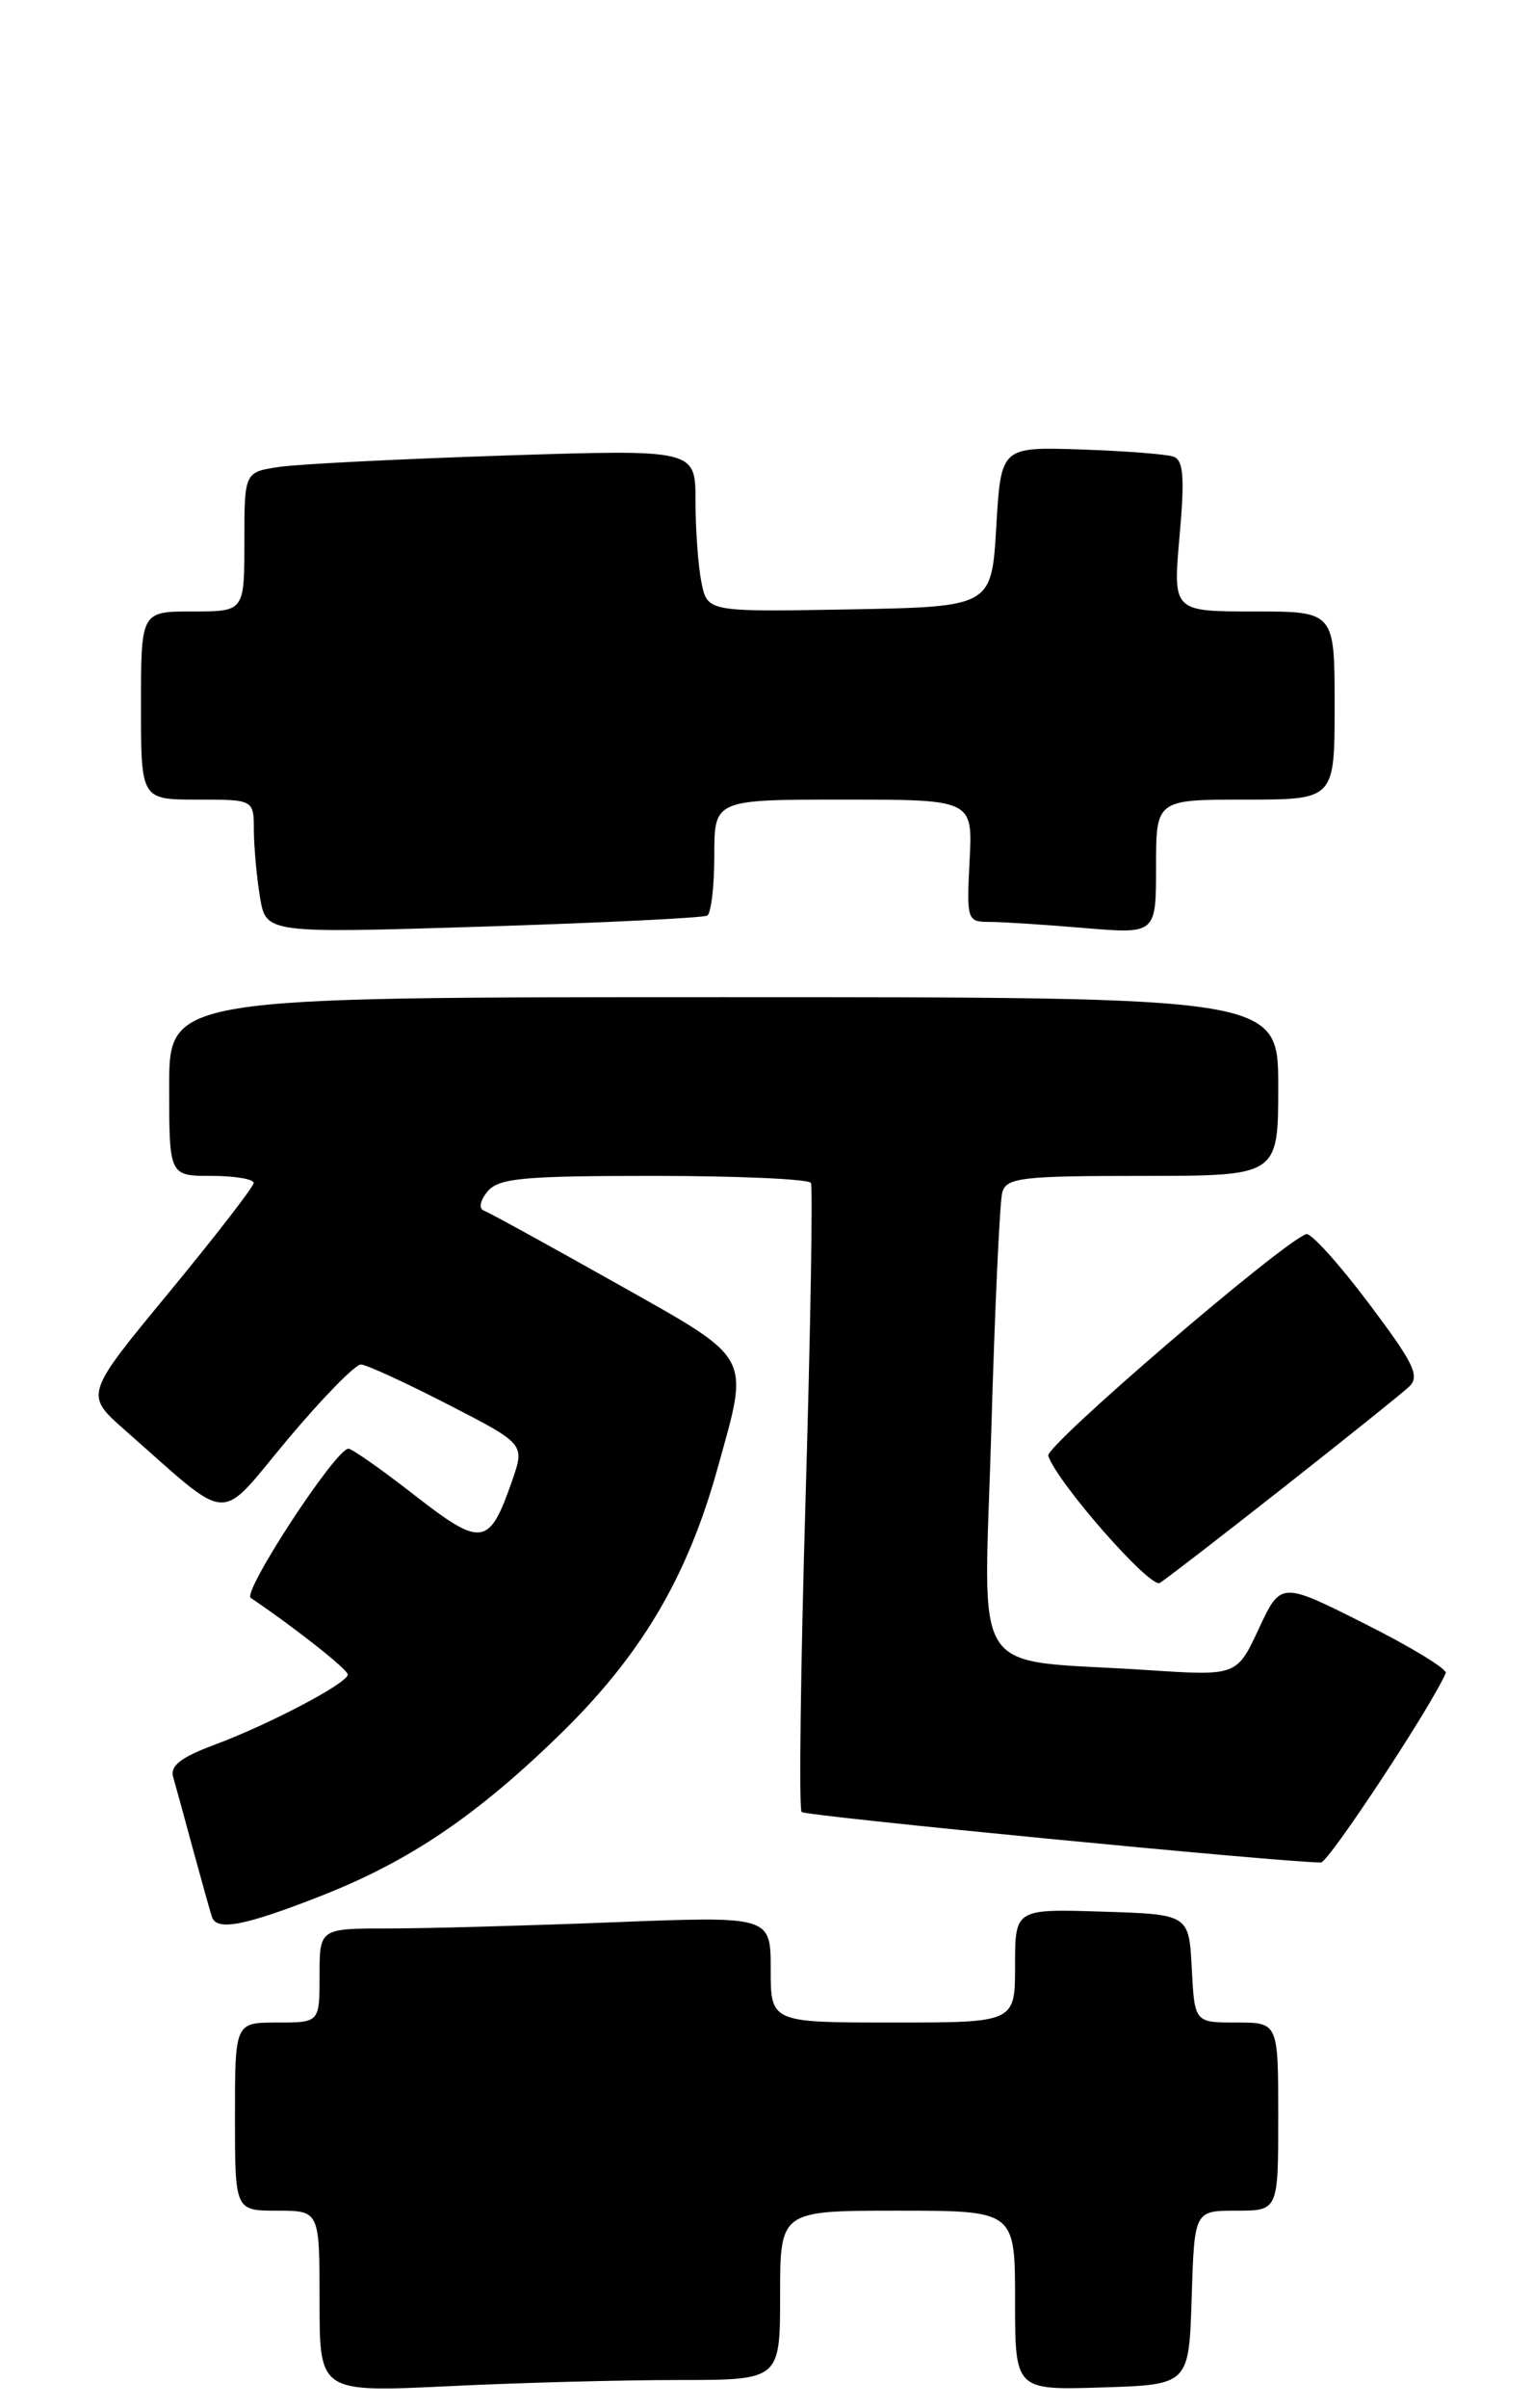 <?xml version="1.0" encoding="UTF-8" standalone="no"?>
<!DOCTYPE svg PUBLIC "-//W3C//DTD SVG 1.1//EN" "http://www.w3.org/Graphics/SVG/1.1/DTD/svg11.dtd" >
<svg xmlns="http://www.w3.org/2000/svg" xmlns:xlink="http://www.w3.org/1999/xlink" version="1.1" viewBox="0 0 163 256">
 <g >
 <path fill="currentColor"
d=" M 72.16 253.00 C 83.00 253.00 83.00 253.00 83.00 244.00 C 83.00 235.00 83.00 235.00 95.50 235.00 C 108.00 235.00 108.00 235.00 108.00 244.54 C 108.00 254.08 108.00 254.08 117.25 253.79 C 126.50 253.50 126.50 253.50 126.79 244.25 C 127.08 235.00 127.08 235.00 131.54 235.00 C 136.00 235.00 136.00 235.00 136.00 225.00 C 136.00 215.00 136.00 215.00 131.55 215.00 C 127.10 215.00 127.10 215.00 126.80 209.25 C 126.50 203.50 126.50 203.50 117.25 203.21 C 108.00 202.92 108.00 202.92 108.00 208.96 C 108.00 215.00 108.00 215.00 95.00 215.00 C 82.00 215.00 82.00 215.00 82.00 209.34 C 82.00 203.69 82.00 203.69 65.34 204.34 C 56.18 204.70 45.38 205.00 41.34 205.00 C 34.00 205.00 34.00 205.00 34.00 210.00 C 34.00 215.00 34.00 215.00 29.50 215.00 C 25.00 215.00 25.00 215.00 25.00 225.00 C 25.00 235.00 25.00 235.00 29.50 235.00 C 34.00 235.00 34.00 235.00 34.00 244.66 C 34.00 254.31 34.00 254.31 47.66 253.66 C 55.17 253.29 66.20 253.00 72.16 253.00 Z  M 34.28 201.49 C 43.56 197.83 50.64 193.05 59.45 184.50 C 68.20 176.00 73.12 167.72 76.37 156.00 C 79.75 143.82 80.23 144.67 65.50 136.38 C 58.35 132.36 52.05 128.90 51.50 128.70 C 50.91 128.48 51.06 127.65 51.87 126.66 C 53.05 125.24 55.57 125.00 69.56 125.00 C 78.54 125.00 86.06 125.34 86.28 125.75 C 86.49 126.16 86.24 141.25 85.71 159.29 C 85.18 177.32 84.99 192.32 85.29 192.62 C 85.71 193.05 136.07 197.94 140.54 197.99 C 141.35 198.00 152.38 181.27 153.82 177.85 C 153.99 177.43 150.12 175.07 145.21 172.61 C 136.28 168.12 136.28 168.12 133.93 173.14 C 131.59 178.16 131.59 178.16 122.04 177.53 C 102.82 176.27 104.69 179.14 105.47 152.14 C 105.84 139.14 106.37 127.71 106.64 126.75 C 107.08 125.19 108.68 125.00 121.57 125.00 C 136.00 125.00 136.00 125.00 136.00 115.50 C 136.00 106.00 136.00 106.00 77.00 106.00 C 18.00 106.00 18.00 106.00 18.00 115.50 C 18.00 125.00 18.00 125.00 22.50 125.00 C 24.98 125.00 26.99 125.34 26.99 125.75 C 26.98 126.16 22.93 131.39 17.99 137.38 C 9.01 148.25 9.01 148.25 13.25 151.99 C 24.83 162.16 23.04 162.06 30.59 153.03 C 34.29 148.62 37.81 145.02 38.41 145.05 C 39.01 145.08 43.18 146.99 47.67 149.30 C 55.84 153.50 55.84 153.50 54.49 157.40 C 52.06 164.39 51.27 164.51 44.13 158.96 C 40.63 156.23 37.45 154.00 37.07 154.00 C 35.72 154.00 25.75 169.23 26.68 169.86 C 31.54 173.15 37.00 177.47 37.00 178.01 C 37.00 178.92 28.61 183.33 22.73 185.51 C 19.25 186.81 18.08 187.72 18.42 188.89 C 18.68 189.78 19.62 193.20 20.51 196.50 C 21.41 199.80 22.32 203.07 22.55 203.77 C 23.04 205.31 26.09 204.71 34.28 201.49 Z  M 136.50 158.17 C 143.10 152.98 149.14 148.14 149.91 147.42 C 151.11 146.30 150.46 144.96 145.59 138.49 C 142.44 134.31 139.46 131.02 138.98 131.19 C 136.34 132.11 111.20 153.70 111.53 154.75 C 112.44 157.56 122.38 168.89 123.40 168.27 C 124.01 167.90 129.90 163.36 136.50 158.17 Z  M 75.25 97.33 C 75.66 97.08 76.00 94.21 76.00 90.94 C 76.00 85.00 76.00 85.00 89.75 85.00 C 103.50 85.00 103.50 85.00 103.16 91.50 C 102.84 97.81 102.90 98.00 105.26 98.00 C 106.60 98.00 111.14 98.29 115.35 98.65 C 123.00 99.29 123.00 99.29 123.00 92.15 C 123.00 85.00 123.00 85.00 132.50 85.00 C 142.00 85.00 142.00 85.00 142.00 75.00 C 142.00 65.00 142.00 65.00 133.40 65.00 C 124.79 65.00 124.79 65.00 125.50 57.01 C 126.06 50.71 125.92 48.92 124.85 48.54 C 124.11 48.28 119.67 47.94 115.00 47.78 C 106.50 47.50 106.50 47.50 106.00 56.00 C 105.50 64.50 105.50 64.50 90.38 64.78 C 75.26 65.05 75.26 65.05 74.63 61.90 C 74.28 60.17 74.00 56.28 74.00 53.26 C 74.00 47.77 74.00 47.77 53.75 48.42 C 42.61 48.79 31.81 49.33 29.75 49.63 C 26.00 50.18 26.00 50.18 26.00 57.59 C 26.00 65.00 26.00 65.00 20.50 65.00 C 15.00 65.00 15.00 65.00 15.00 75.00 C 15.00 85.00 15.00 85.00 21.00 85.00 C 27.00 85.00 27.00 85.00 27.01 88.25 C 27.02 90.04 27.31 93.24 27.66 95.36 C 28.30 99.22 28.30 99.22 51.40 98.50 C 64.10 98.10 74.84 97.57 75.25 97.33 Z "/>
</g>
</svg>